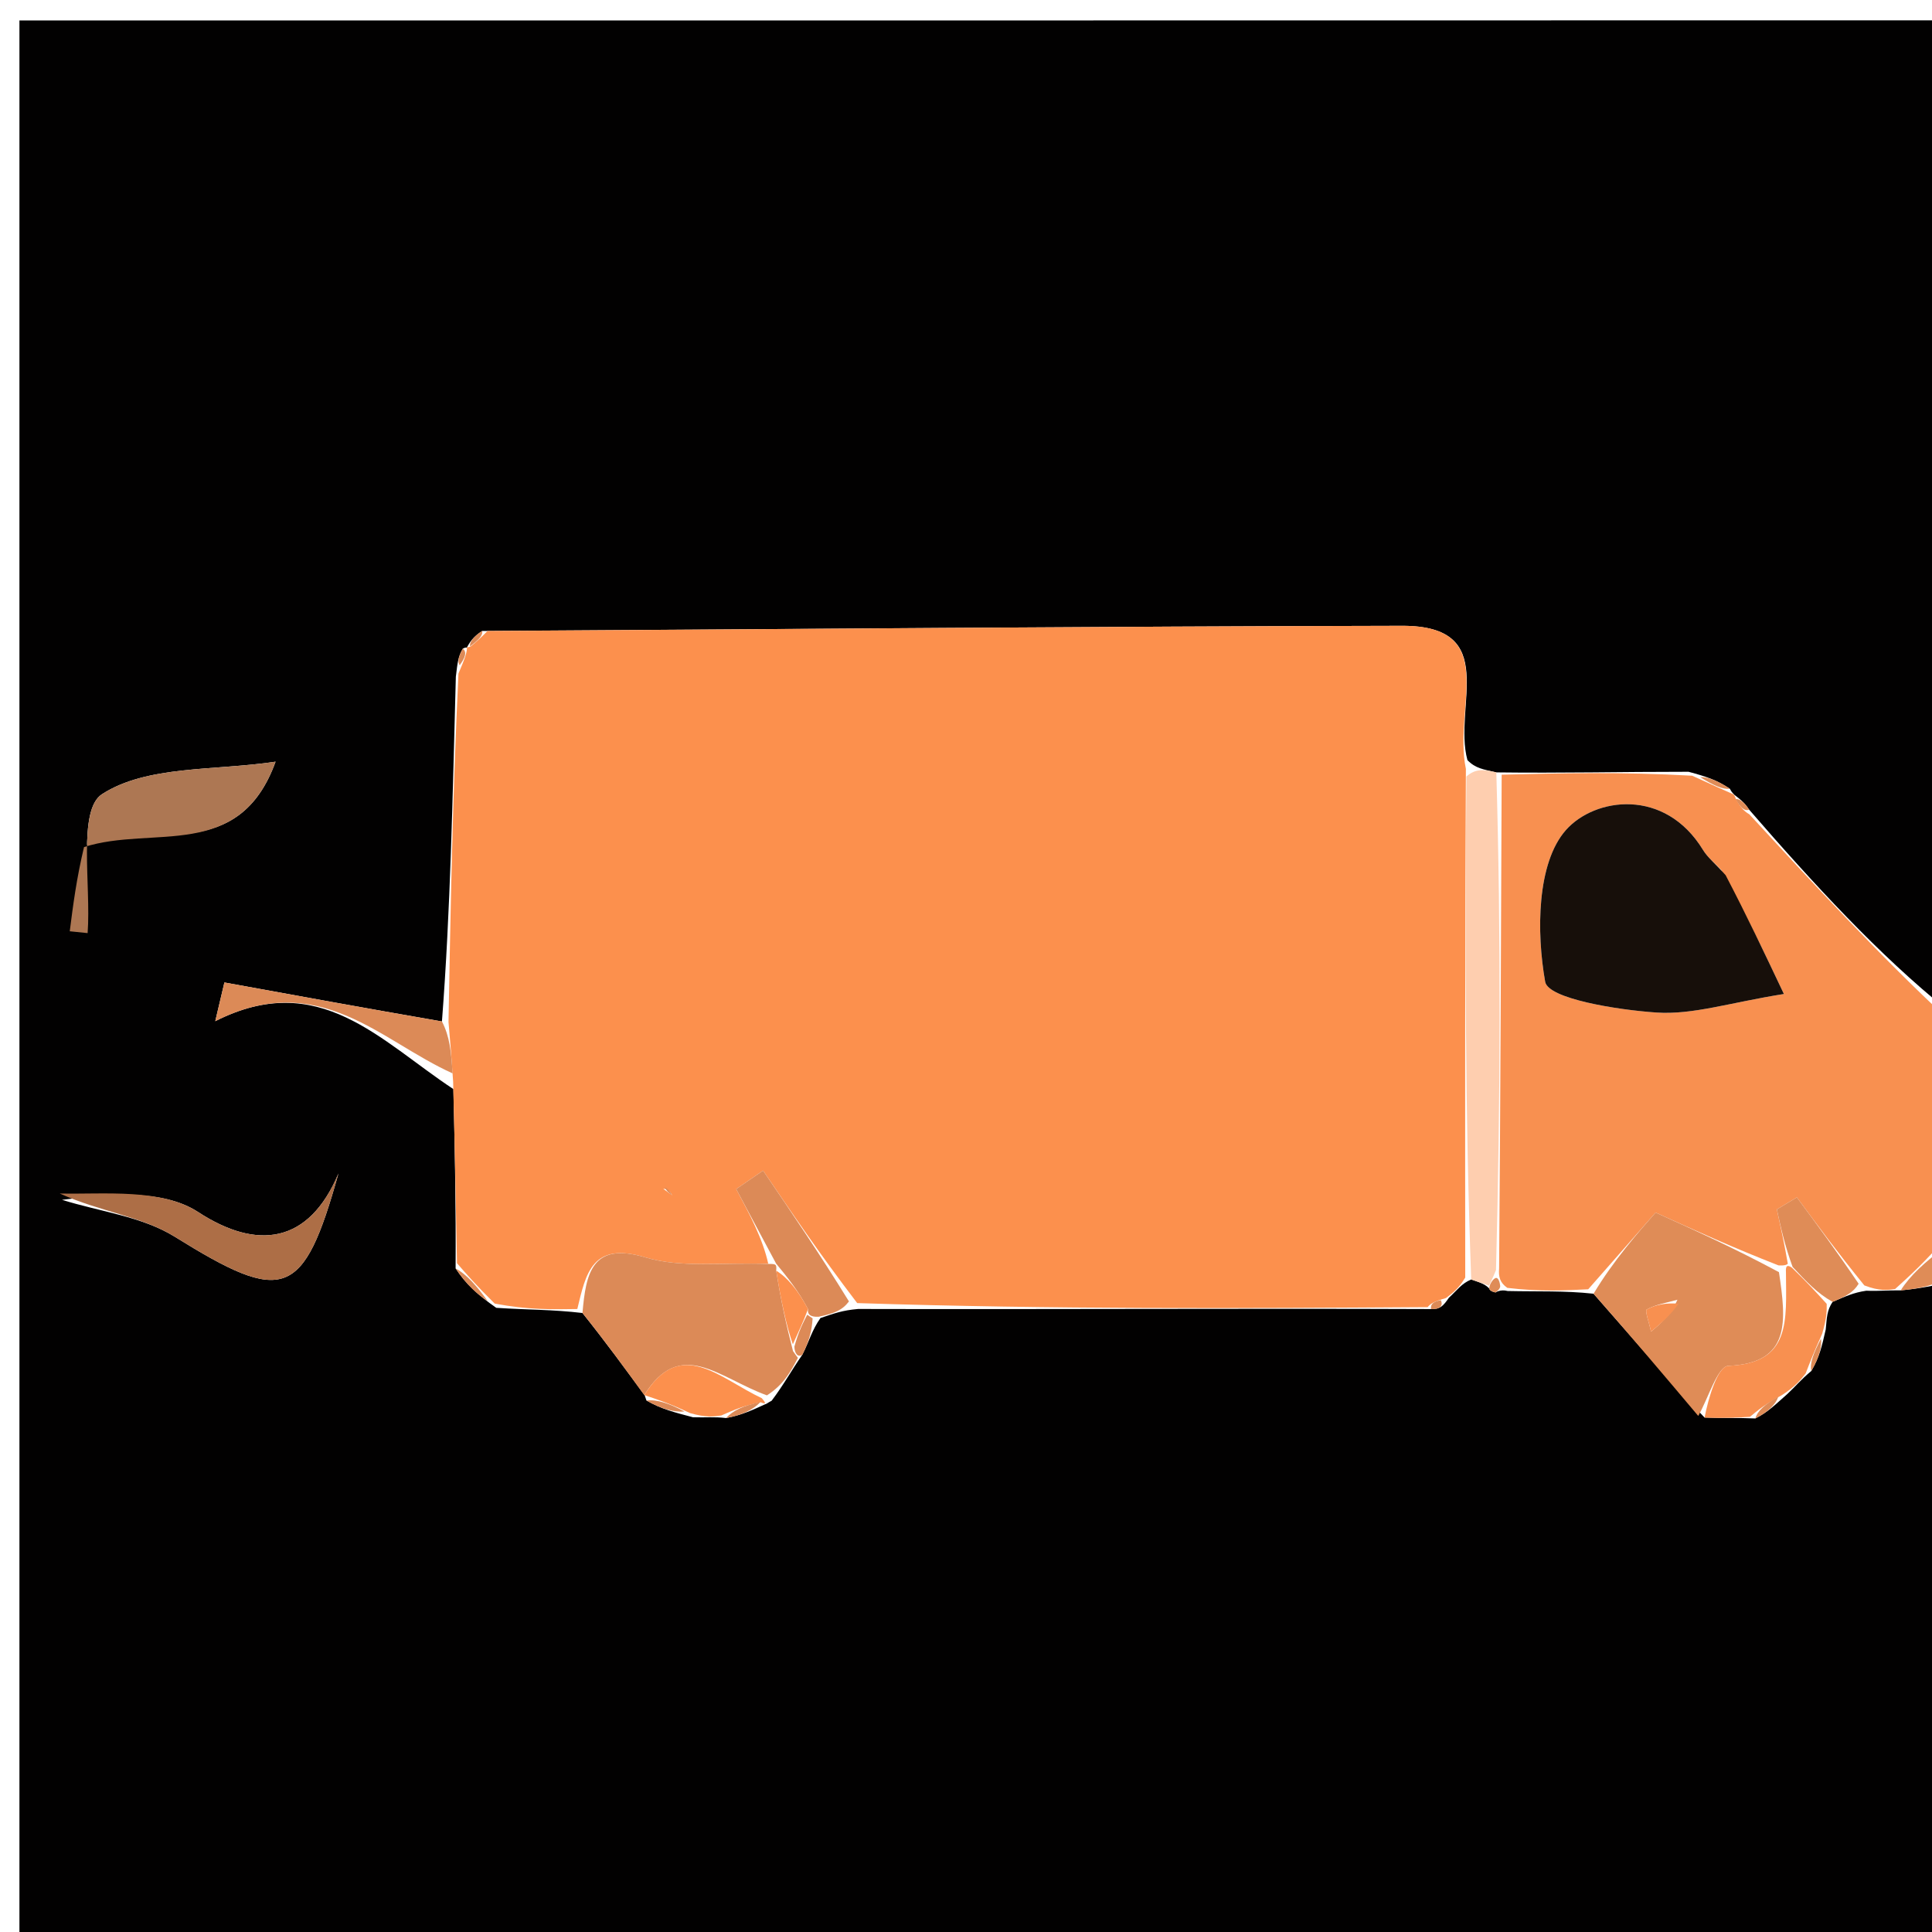 <svg version="1.1" id="Layer_1" xmlns="http://www.w3.org/2000/svg" xmlns:xlink="http://www.w3.org/1999/xlink" x="0px" y="0px"
	 width="100%" viewBox="0 0 107 107" enable-background="new 0 0 107 107" xml:space="preserve">
<path fill="#020101" opacity="1" stroke="none" 
	d="
M108,71 
	C108,83.32 108,95.641 108,107.98 
	C72.384,107.98 36.768,107.98 1.076,107.98 
	C1.076,72.422 1.076,36.844 1.076,1.133 
	C36.666,1.133 72.333,1.133 108,1.126 
	C108,19.101 108,37.082 107.824,55.921 
	C104.06,52.885 100.471,48.991 96.873,44.841 
	C96.59,44.405 96.316,44.226 96.039,44.007 
	C96.036,43.966 95.954,43.971 95.807,43.685 
	C95.095,43.207 94.529,43.016 93.516,42.743 
	C89.769,42.741 86.468,42.823 82.871,42.777 
	C82.149,42.606 81.724,42.563 81.271,42.098 
	C80.461,39.116 83.142,34.648 77.649,34.659 
	C60.765,34.692 43.882,34.842 26.702,34.945 
	C26.201,35.266 25.996,35.588 25.839,35.904 
	C25.886,35.898 25.87,35.804 25.635,35.921 
	C25.371,36.364 25.342,36.69 25.246,37.479 
	C25.065,44.161 24.952,50.38 24.476,56.571 
	C20.219,55.833 16.323,55.122 12.428,54.412 
	C12.259,55.127 12.091,55.841 11.922,56.556 
	C17.669,53.642 21.067,57.657 25.11,60.317 
	C25.196,63.839 25.253,66.9 25.233,70.248 
	C25.803,71.12 26.45,71.706 27.484,72.431 
	C29.238,72.546 30.605,72.522 32.259,72.718 
	C33.59,74.381 34.635,75.823 35.689,77.255 
	C35.698,77.245 35.696,77.271 35.803,77.564 
	C36.63,78.039 37.349,78.222 38.378,78.492 
	C39.109,78.517 39.529,78.455 40.215,78.536 
	C41.109,78.37 41.738,78.062 42.392,77.765 
	C42.417,77.775 42.448,77.732 42.736,77.576 
	C43.412,76.682 43.801,75.943 44.439,75.024 
	C44.826,74.258 44.965,73.672 45.44,72.996 
	C46.21,72.738 46.642,72.571 47.53,72.495 
	C58.347,72.522 68.708,72.458 79.255,72.5 
	C79.762,72.524 79.937,72.318 80.245,71.873 
	C80.732,71.424 80.94,71.09 81.48,70.862 
	C82.028,71.046 82.245,71.125 82.483,71.364 
	C82.502,71.524 82.828,71.579 82.828,71.579 
	C82.828,71.579 83.103,71.393 83.497,71.5 
	C85.247,71.54 86.603,71.473 88.256,71.65 
	C90.387,74.069 92.221,76.244 94.405,78.508 
	C95.476,78.554 96.196,78.511 97.217,78.558 
	C97.935,78.202 98.352,77.757 98.976,77.216 
	C99.457,76.768 99.73,76.416 100.316,75.929 
	C100.769,75.165 100.908,74.535 101.115,73.628 
	C101.179,72.972 101.173,72.592 101.493,72.102 
	C102.226,71.793 102.635,71.592 103.358,71.484 
	C104.102,71.514 104.53,71.452 105.268,71.465 
	C106.385,71.361 107.193,71.18 108,71 
M3.436,66.45 
	C5.531,67.107 7.871,67.371 9.677,68.493 
	C15.728,72.255 16.799,71.937 18.745,64.989 
	C17.103,68.902 14.228,69.25 10.974,67.127 
	C8.943,65.803 5.82,66.153 3.436,66.45 
M4.89,46.589 
	C8.481,45.686 13.246,47.75 15.262,42.184 
	C11.873,42.695 8.138,42.375 5.649,43.984 
	C4.293,44.86 5.049,49.007 4.853,51.678 
	C4.523,51.645 4.193,51.611 3.863,51.577 
	C4.047,50.131 4.232,48.684 4.89,46.589 
z"/>
<path fill="#F89050" opacity="1" stroke="none" 
	d="
M96.883,45.098 
	C100.471,48.991 104.06,52.885 107.824,56.389 
	C108,60.025 108,64.049 107.716,68.61 
	C106.607,69.894 105.783,70.642 104.958,71.389 
	C104.53,71.452 104.102,71.514 103.252,71.19 
	C101.726,69.307 100.621,67.811 99.516,66.314 
	C99.147,66.536 98.778,66.757 98.408,66.979 
	C98.624,67.97 98.84,68.961 99.014,69.99 
	C98.972,70.028 98.887,70.104 98.499,70.081 
	C96.012,69.11 93.914,68.161 91.692,67.156 
	C90.734,68.246 89.347,69.825 87.959,71.405 
	C86.603,71.473 85.247,71.54 83.481,71.326 
	C83.07,71.045 82.986,70.706 83.025,70.258 
	C83.099,60.84 83.133,51.872 83.167,42.904 
	C86.468,42.823 89.769,42.741 93.717,42.961 
	C94.894,43.498 95.424,43.735 95.954,43.971 
	C95.954,43.971 96.036,43.966 96.127,44.218 
	C96.391,44.731 96.612,44.941 96.883,45.098 
M95.319,48.172 
	C94.983,47.81 94.574,47.493 94.322,47.08 
	C92.206,43.604 88.319,44.167 86.724,45.972 
	C85.111,47.798 85.088,51.635 85.577,54.375 
	C85.744,55.312 89.551,55.929 91.737,56.077 
	C93.748,56.214 95.814,55.525 98.798,55.05 
	C97.661,52.651 96.741,50.711 95.319,48.172 
z"/>
<path fill="#DF8C57" opacity="1" stroke="none" 
	d="
M105.268,71.465 
	C105.783,70.642 106.607,69.894 107.716,69.073 
	C108,69.444 108,69.889 108,70.667 
	C107.193,71.18 106.385,71.361 105.268,71.465 
z"/>
<path fill="#FC904D" opacity="1" stroke="none" 
	d="
M25.309,69.96 
	C25.253,66.9 25.196,63.839 25.096,59.909 
	C24.982,58.225 24.91,57.412 24.839,56.599 
	C24.952,50.38 25.065,44.161 25.391,37.304 
	C25.777,36.404 25.865,36.117 25.87,35.804 
	C25.87,35.804 25.886,35.898 26.077,35.792 
	C26.511,35.44 26.755,35.193 26.999,34.947 
	C43.882,34.842 60.765,34.692 77.649,34.659 
	C83.142,34.648 80.461,39.116 81.185,42.582 
	C81.135,52.578 81.142,61.667 81.149,70.757 
	C80.94,71.09 80.732,71.424 80.076,71.892 
	C79.402,72.087 79.215,72.209 79.069,72.393 
	C68.708,72.458 58.347,72.522 47.474,72.169 
	C45.395,69.445 43.829,67.138 42.262,64.832 
	C41.766,65.172 41.27,65.513 40.773,65.853 
	C41.51,67.232 42.246,68.611 42.549,69.993 
	C39.983,69.91 37.727,70.234 35.748,69.639 
	C32.777,68.746 32.449,70.53 31.973,72.498 
	C30.605,72.522 29.238,72.546 27.399,72.197 
	C26.387,71.202 25.848,70.581 25.309,69.96 
M36.733,65.839 
	C36.898,65.959 37.064,66.078 37.229,66.197 
	C37.125,66.022 37.02,65.848 36.733,65.839 
z"/>
<path fill="#DF8C57" opacity="1" stroke="none" 
	d="
M88.256,71.65 
	C89.347,69.825 90.734,68.246 91.692,67.156 
	C93.914,68.161 96.012,69.11 98.524,70.456 
	C98.922,73.14 99.211,75.502 95.719,75.644 
	C95.127,75.669 94.607,77.45 94.054,78.419 
	C92.221,76.244 90.387,74.069 88.256,71.65 
M92.902,71.984 
	C92.324,72.146 91.709,72.241 91.198,72.524 
	C91.088,72.585 91.351,73.321 91.442,73.747 
	C91.971,73.306 92.499,72.865 92.902,71.984 
z"/>
<path fill="#DC8A57" opacity="1" stroke="none" 
	d="
M32.259,72.718 
	C32.449,70.53 32.777,68.746 35.748,69.639 
	C37.727,70.234 39.983,69.91 42.557,69.999 
	C42.999,70.001 43.012,70.016 42.989,70.376 
	C43.255,72.058 43.544,73.379 43.919,74.828 
	C44.005,74.957 44.19,75.204 44.19,75.204 
	C43.801,75.943 43.412,76.682 42.476,77.279 
	C39.828,76.328 37.697,74.025 35.68,77.265 
	C34.635,75.823 33.59,74.381 32.259,72.718 
M36.445,71.476 
	C36.445,71.476 36.497,71.453 36.445,71.476 
z"/>
<path fill="#FECEAF" opacity="1" stroke="none" 
	d="
M81.48,70.862 
	C81.142,61.667 81.135,52.578 81.214,43.004 
	C81.724,42.563 82.149,42.606 82.871,42.777 
	C83.133,51.872 83.099,60.84 82.853,70.339 
	C82.641,70.869 82.463,71.204 82.463,71.204 
	C82.245,71.125 82.028,71.046 81.48,70.862 
z"/>
<path fill="#AD6E46" opacity="1" stroke="none" 
	d="
M3.312,66.101 
	C5.82,66.153 8.943,65.803 10.974,67.127 
	C14.228,69.25 17.103,68.902 18.745,64.989 
	C16.799,71.937 15.728,72.255 9.677,68.493 
	C7.871,67.371 5.531,67.107 3.312,66.101 
z"/>
<path fill="#AD7753" opacity="1" stroke="none" 
	d="
M4.653,46.914 
	C4.232,48.684 4.047,50.131 3.863,51.577 
	C4.193,51.611 4.523,51.645 4.853,51.678 
	C5.049,49.007 4.293,44.86 5.649,43.984 
	C8.138,42.375 11.873,42.695 15.262,42.184 
	C13.246,47.75 8.481,45.686 4.653,46.914 
z"/>
<path fill="#DC8A57" opacity="1" stroke="none" 
	d="
M24.476,56.571 
	C24.91,57.412 24.982,58.225 25.067,59.447 
	C21.067,57.657 17.669,53.642 11.922,56.556 
	C12.091,55.841 12.259,55.127 12.428,54.412 
	C16.323,55.122 20.219,55.833 24.476,56.571 
z"/>
<path fill="#F89050" opacity="1" stroke="none" 
	d="
M94.405,78.508 
	C94.607,77.45 95.127,75.669 95.719,75.644 
	C99.211,75.502 98.922,73.14 98.912,70.479 
	C98.887,70.104 98.972,70.028 99.237,70.203 
	C100.058,70.99 100.613,71.601 101.168,72.212 
	C101.173,72.592 101.179,72.972 100.919,73.864 
	C100.437,74.939 100.22,75.502 100.003,76.064 
	C99.73,76.416 99.457,76.768 98.693,77.262 
	C97.774,77.758 97.345,78.113 96.916,78.468 
	C96.196,78.511 95.476,78.554 94.405,78.508 
z"/>
<path fill="#DC8A57" opacity="1" stroke="none" 
	d="
M42.991,69.995 
	C42.246,68.611 41.51,67.232 40.773,65.853 
	C41.27,65.513 41.766,65.172 42.262,64.832 
	C43.829,67.138 45.395,69.445 47.018,72.078 
	C46.642,72.571 46.21,72.738 45.342,72.926 
	C44.906,72.947 44.706,72.813 44.75,72.5 
	C44.2,71.464 43.606,70.74 43.012,70.016 
	C43.012,70.016 42.999,70.001 42.991,69.995 
z"/>
<path fill="#DF8C57" opacity="1" stroke="none" 
	d="
M101.493,72.102 
	C100.613,71.601 100.058,70.99 99.28,70.165 
	C98.84,68.961 98.624,67.97 98.408,66.979 
	C98.778,66.757 99.147,66.536 99.516,66.314 
	C100.621,67.811 101.726,69.307 102.937,71.098 
	C102.635,71.592 102.226,71.793 101.493,72.102 
z"/>
<path fill="#FC904D" opacity="1" stroke="none" 
	d="
M35.689,77.255 
	C37.697,74.025 39.828,76.328 42.188,77.435 
	C42.448,77.732 42.417,77.775 42.133,77.665 
	C41.216,77.834 40.583,78.113 39.95,78.393 
	C39.529,78.455 39.109,78.517 38.219,78.262 
	C37.065,77.72 36.381,77.496 35.696,77.271 
	C35.696,77.271 35.698,77.245 35.689,77.255 
z"/>
<path fill="#DC8A57" opacity="1" stroke="none" 
	d="
M40.215,78.536 
	C40.583,78.113 41.216,77.834 42.108,77.654 
	C41.738,78.062 41.109,78.37 40.215,78.536 
z"/>
<path fill="#DC8A57" opacity="1" stroke="none" 
	d="
M25.233,70.248 
	C25.848,70.581 26.387,71.202 27.012,72.057 
	C26.45,71.706 25.803,71.12 25.233,70.248 
z"/>
<path fill="#DC8A57" opacity="1" stroke="none" 
	d="
M35.803,77.564 
	C36.381,77.496 37.065,77.72 37.908,78.175 
	C37.349,78.222 36.63,78.039 35.803,77.564 
z"/>
<path fill="#DF8C57" opacity="1" stroke="none" 
	d="
M100.316,75.929 
	C100.22,75.502 100.437,74.939 100.85,74.141 
	C100.908,74.535 100.769,75.165 100.316,75.929 
z"/>
<path fill="#DC8A57" opacity="1" stroke="none" 
	d="
M45.005,73.017 
	C44.965,73.672 44.826,74.258 44.439,75.024 
	C44.19,75.204 44.005,74.957 43.995,74.581 
	C44.226,73.741 44.466,73.277 44.706,72.813 
	C44.706,72.813 44.906,72.947 45.005,73.017 
z"/>
<path fill="#DF8C57" opacity="1" stroke="none" 
	d="
M97.217,78.558 
	C97.345,78.113 97.774,77.758 98.486,77.358 
	C98.352,77.757 97.935,78.202 97.217,78.558 
z"/>
<path fill="#DF8C57" opacity="1" stroke="none" 
	d="
M95.807,43.685 
	C95.424,43.735 94.894,43.498 94.164,43.043 
	C94.529,43.016 95.095,43.207 95.807,43.685 
z"/>
<path fill="#DC8A57" opacity="1" stroke="none" 
	d="
M79.255,72.5 
	C79.215,72.209 79.402,72.087 79.798,72.007 
	C79.937,72.318 79.762,72.524 79.255,72.5 
z"/>
<path fill="#DF8C57" opacity="1" stroke="none" 
	d="
M82.483,71.364 
	C82.463,71.204 82.641,70.869 82.813,70.788 
	C82.986,70.706 83.07,71.045 83.086,71.219 
	C83.103,71.393 82.828,71.579 82.828,71.579 
	C82.828,71.579 82.502,71.524 82.483,71.364 
z"/>
<path fill="#DF8C57" opacity="1" stroke="none" 
	d="
M96.873,44.841 
	C96.612,44.941 96.391,44.731 96.131,44.258 
	C96.316,44.226 96.59,44.405 96.873,44.841 
z"/>
<path fill="#DC8A57" opacity="1" stroke="none" 
	d="
M25.635,35.921 
	C25.865,36.117 25.777,36.404 25.46,36.841 
	C25.342,36.69 25.371,36.364 25.635,35.921 
z"/>
<path fill="#DC8A57" opacity="1" stroke="none" 
	d="
M26.702,34.945 
	C26.755,35.193 26.511,35.44 26.029,35.798 
	C25.996,35.588 26.201,35.266 26.702,34.945 
z"/>
<path fill="#170F0A" opacity="1" stroke="none" 
	d="
M95.571,48.471 
	C96.741,50.711 97.661,52.651 98.798,55.05 
	C95.814,55.525 93.748,56.214 91.737,56.077 
	C89.551,55.929 85.744,55.312 85.577,54.375 
	C85.088,51.635 85.111,47.798 86.724,45.972 
	C88.319,44.167 92.206,43.604 94.322,47.08 
	C94.574,47.493 94.983,47.81 95.571,48.471 
z"/>
<path fill="#DC8A57" opacity="1" stroke="none" 
	d="
M36.824,65.756 
	C37.02,65.848 37.125,66.022 37.229,66.197 
	C37.064,66.078 36.898,65.959 36.824,65.756 
z"/>
<path fill="#F89050" opacity="1" stroke="none" 
	d="
M92.964,72.204 
	C92.499,72.865 91.971,73.306 91.442,73.747 
	C91.351,73.321 91.088,72.585 91.198,72.524 
	C91.709,72.241 92.324,72.146 92.964,72.204 
z"/>
<path fill="#FC904D" opacity="1" stroke="none" 
	d="
M44.75,72.5 
	C44.466,73.277 44.226,73.741 43.91,74.452 
	C43.544,73.379 43.255,72.058 42.989,70.376 
	C43.606,70.74 44.2,71.464 44.75,72.5 
z"/>
<path fill="#FC904D" opacity="1" stroke="none" 
	d="
M36.471,71.465 
	C36.497,71.453 36.445,71.476 36.471,71.465 
z"/>
</svg>